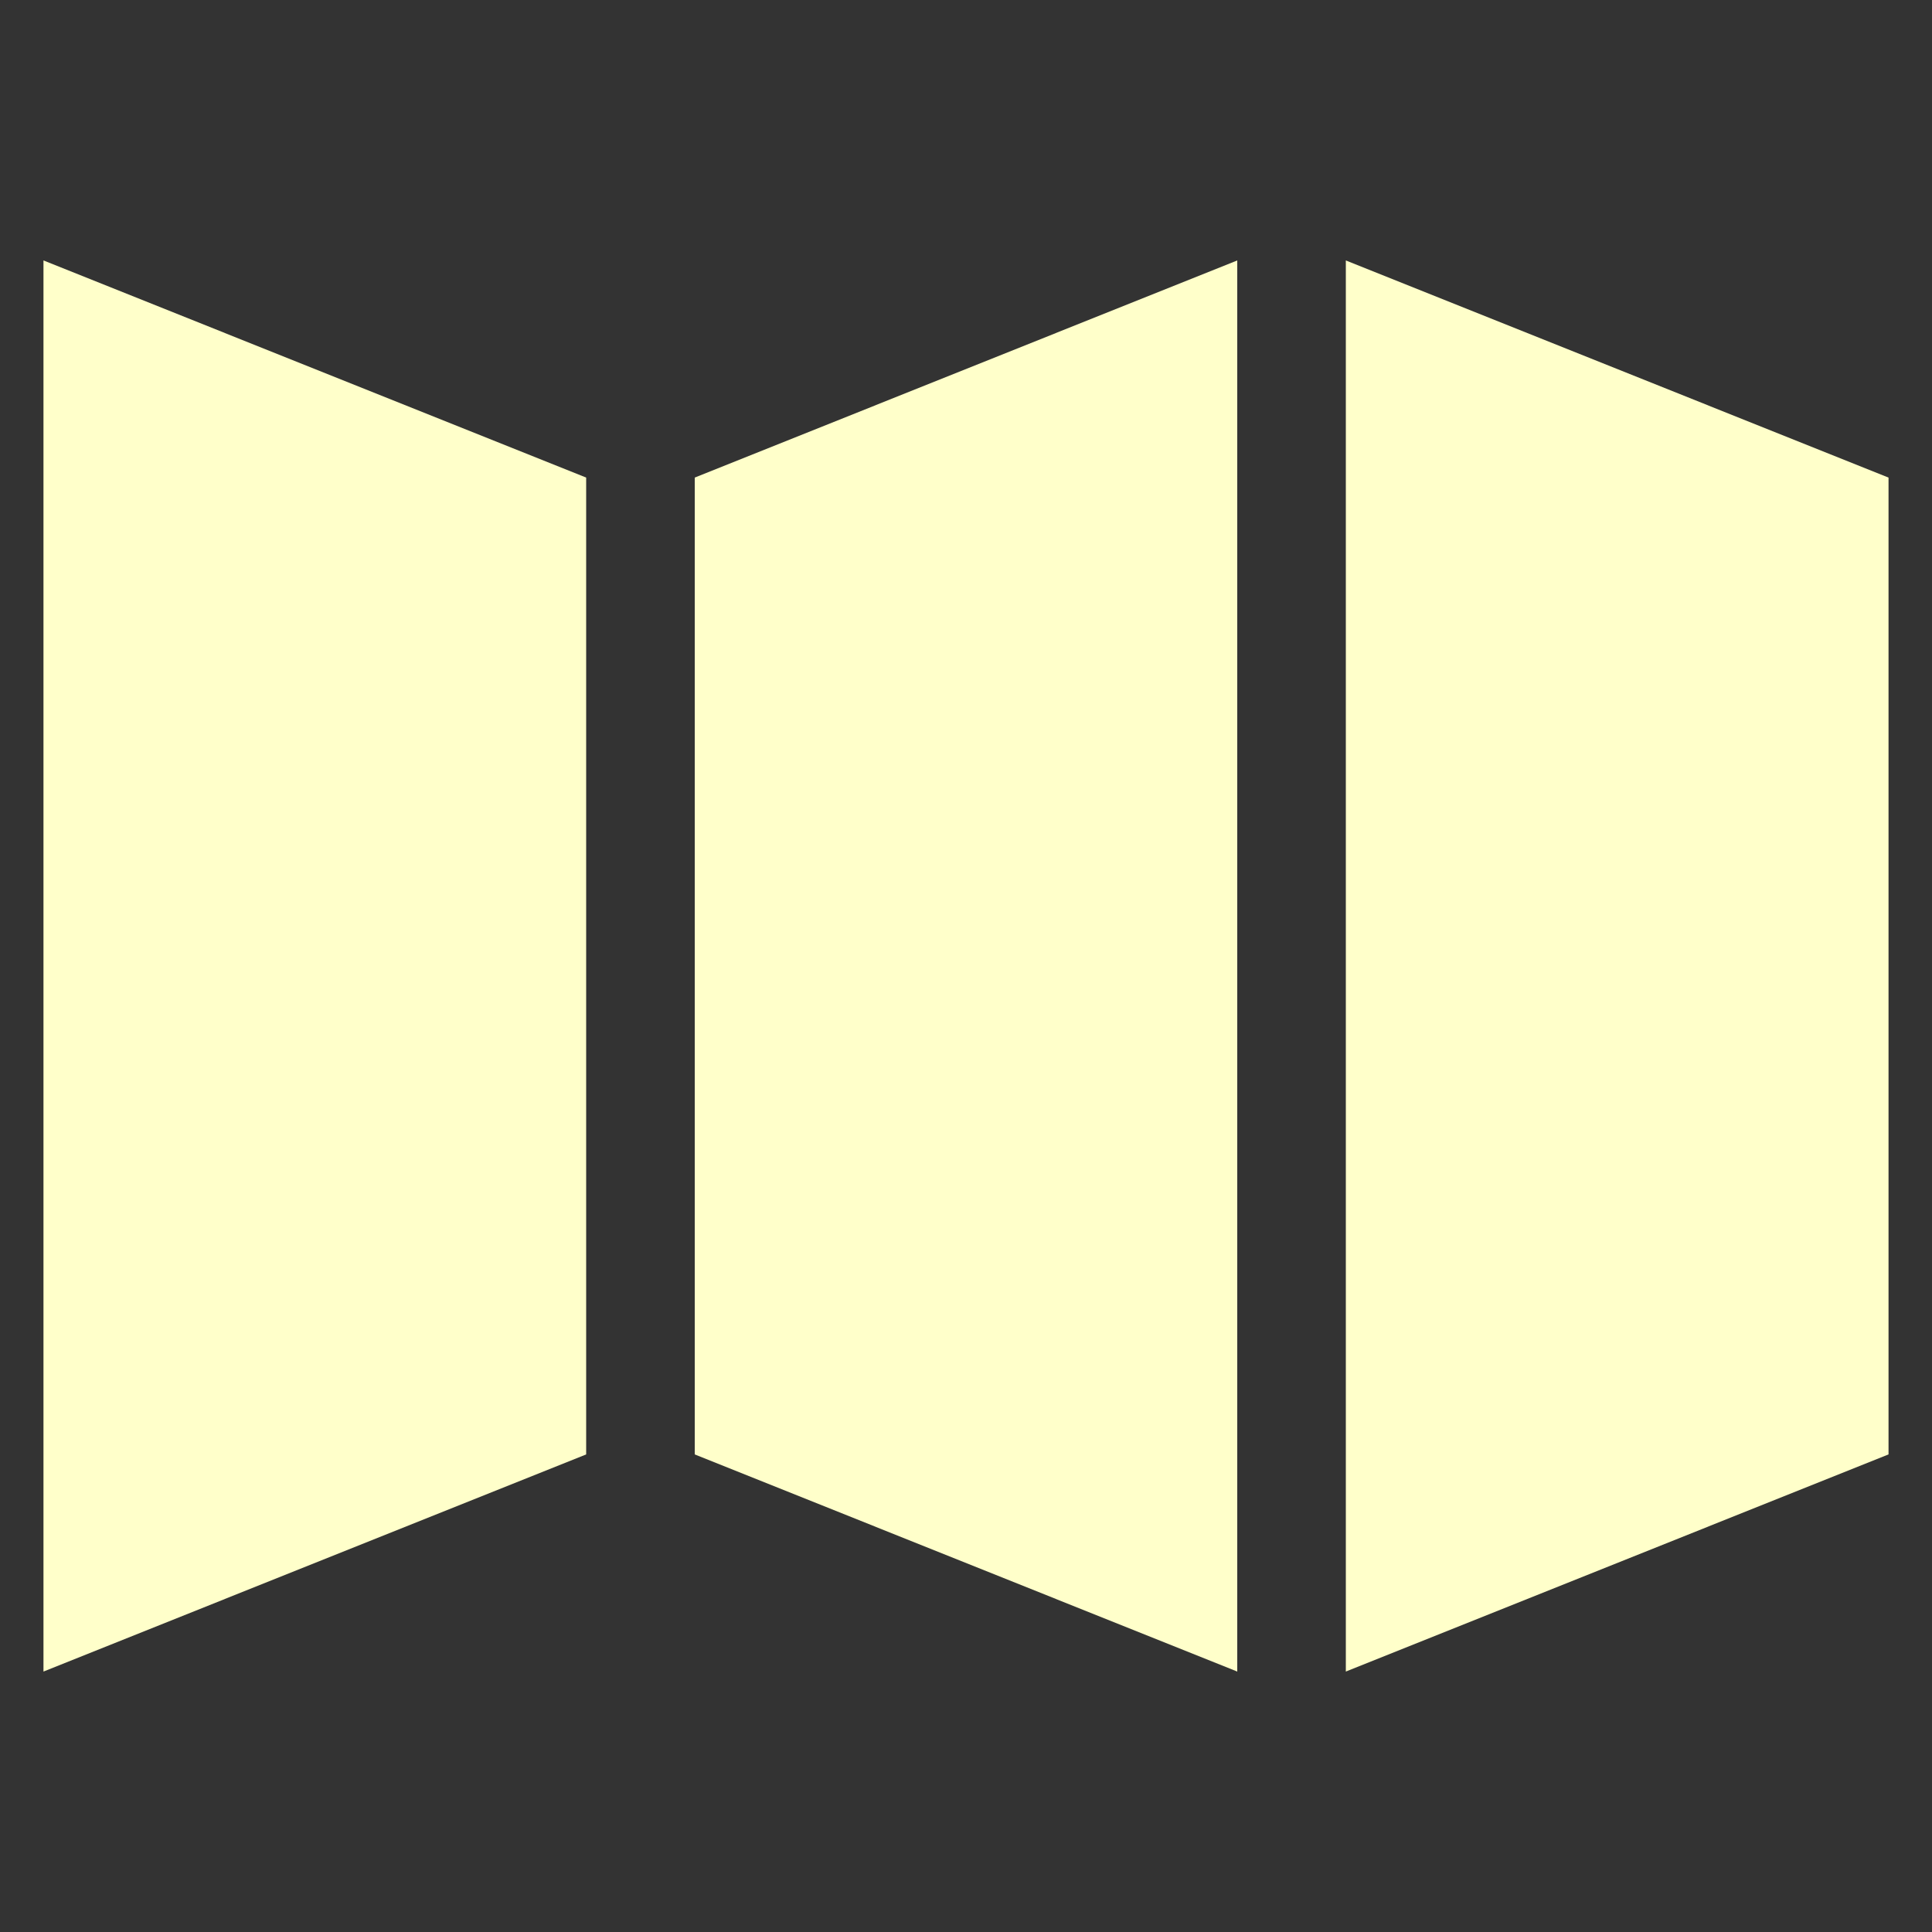 <?xml version="1.0" encoding="utf-8"?>
<!-- Generator: Adobe Illustrator 18.1.1, SVG Export Plug-In . SVG Version: 6.00 Build 0)  -->
<!DOCTYPE svg PUBLIC "-//W3C//DTD SVG 1.1//EN" "http://www.w3.org/Graphics/SVG/1.1/DTD/svg11.dtd">
<svg version="1.1" id="Layer_1" xmlns="http://www.w3.org/2000/svg" xmlns:xlink="http://www.w3.org/1999/xlink" x="0px" y="0px"
	 viewBox="0 0 1000 1000" enable-background="new 0 0 1000 1000" xml:space="preserve">
<rect x="0" y="0" width="1000" height="1000" fill="#333333" stroke="none"/>
<g id="GR_guides">
</g>
<g id="Layer_2">
	<g>
		<polygon fill="#FFFFCA" points="303.4,752.8 303.4,247.2 22.5,134.8 22.5,865.2 		"/>
		<polygon fill="#FFFFCA" points="640.4,865.2 640.4,134.8 359.6,247.2 359.6,752.8 		"/>
		<polygon fill="#FFFFCA" points="977.5,752.8 977.5,247.2 696.6,134.8 696.6,865.2 		"/>
	</g>
</g>
</svg>
